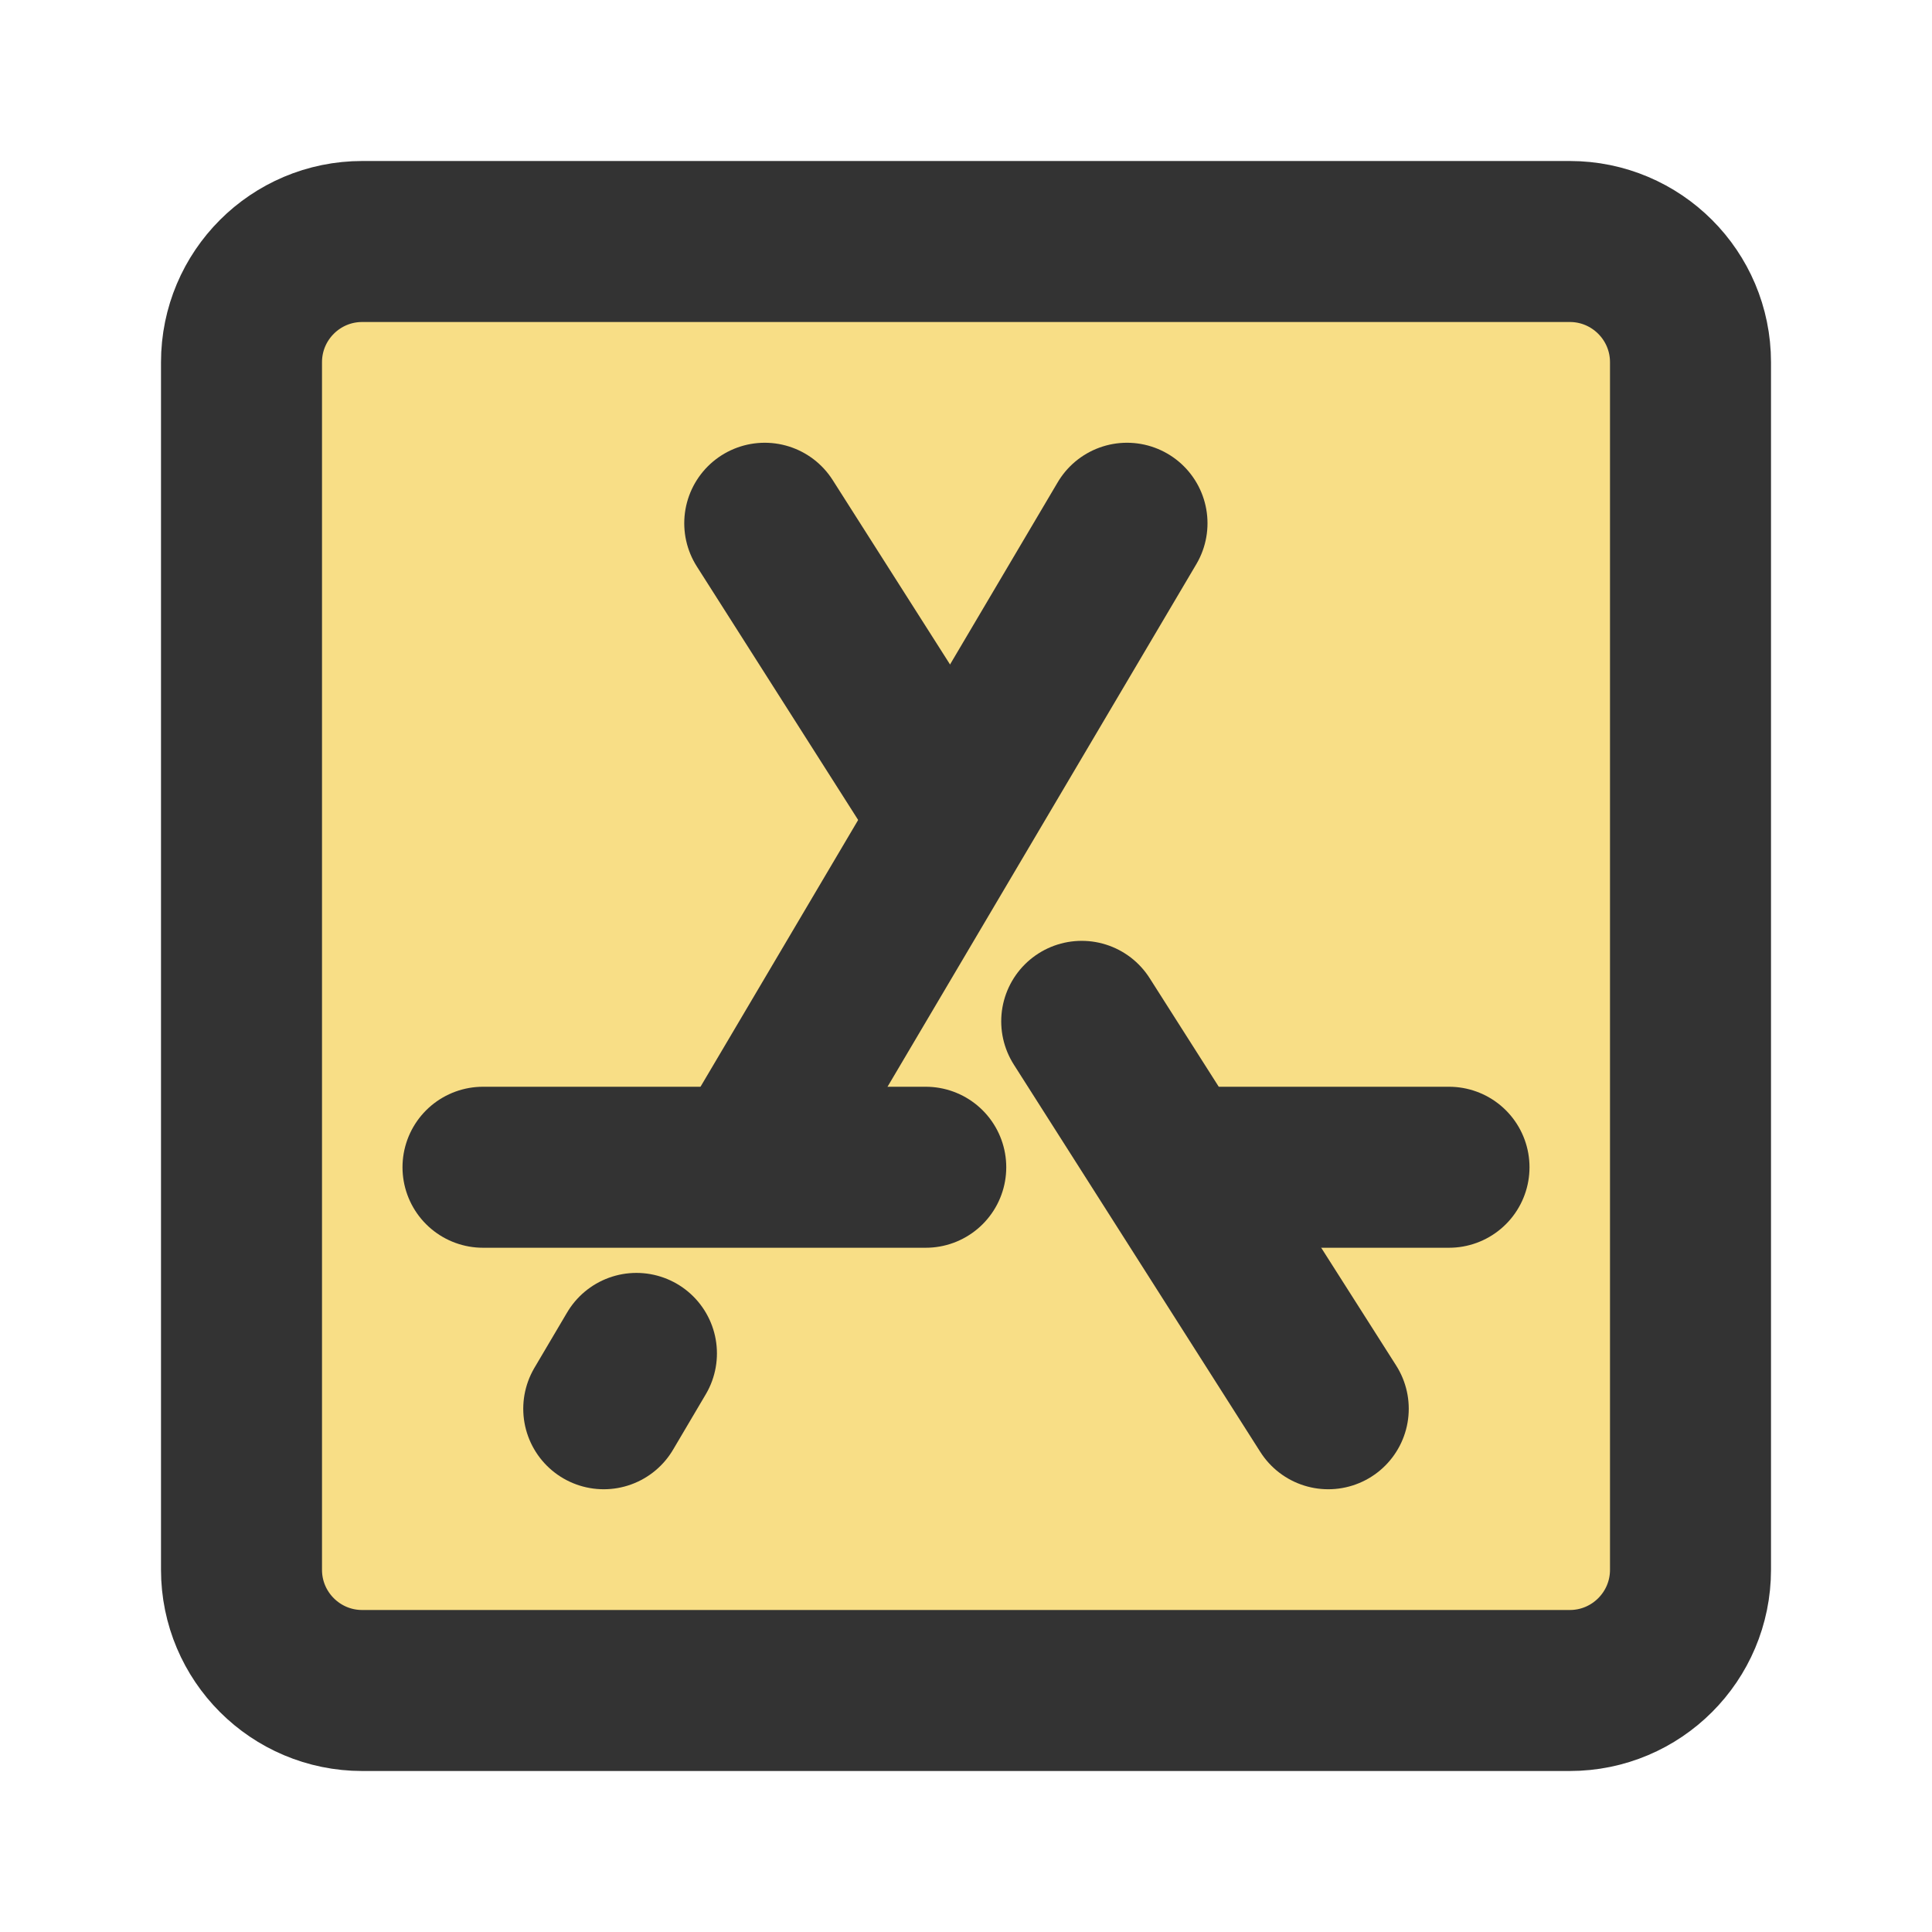 <?xml version="1.0" encoding="UTF-8"?><svg width="24" height="24" viewBox="0 0 48 48" fill="none" xmlns="http://www.w3.org/2000/svg"><path d="M39 6H9C7.343 6 6 7.343 6 9V39C6 40.657 7.343 42 9 42H39C40.657 42 42 40.657 42 39V9C42 7.343 40.657 6 39 6Z" fill="#f8de86" stroke="#333" stroke-width="4"/><path d="M28 13L21.5 24L19.875 26.75L19.062 28.125" stroke="#333" stroke-width="4" stroke-linecap="round" stroke-linejoin="round"/><path d="M15 35L15.812 33.625" stroke="#333" stroke-width="4" stroke-linecap="round" stroke-linejoin="round"/><path d="M12 29L23 29" stroke="#333" stroke-width="4" stroke-linecap="round" stroke-linejoin="round"/><path d="M30 29H36" stroke="#333" stroke-width="4" stroke-linecap="round" stroke-linejoin="round"/><path d="M19 13L22.5 18.5L23.375 19.875" stroke="#333" stroke-width="4" stroke-linecap="round" stroke-linejoin="round"/><path d="M33 35L29.5 29.5L27.75 26.75L26.875 25.375" stroke="#333" stroke-width="4" stroke-linecap="round" stroke-linejoin="round"/></svg>